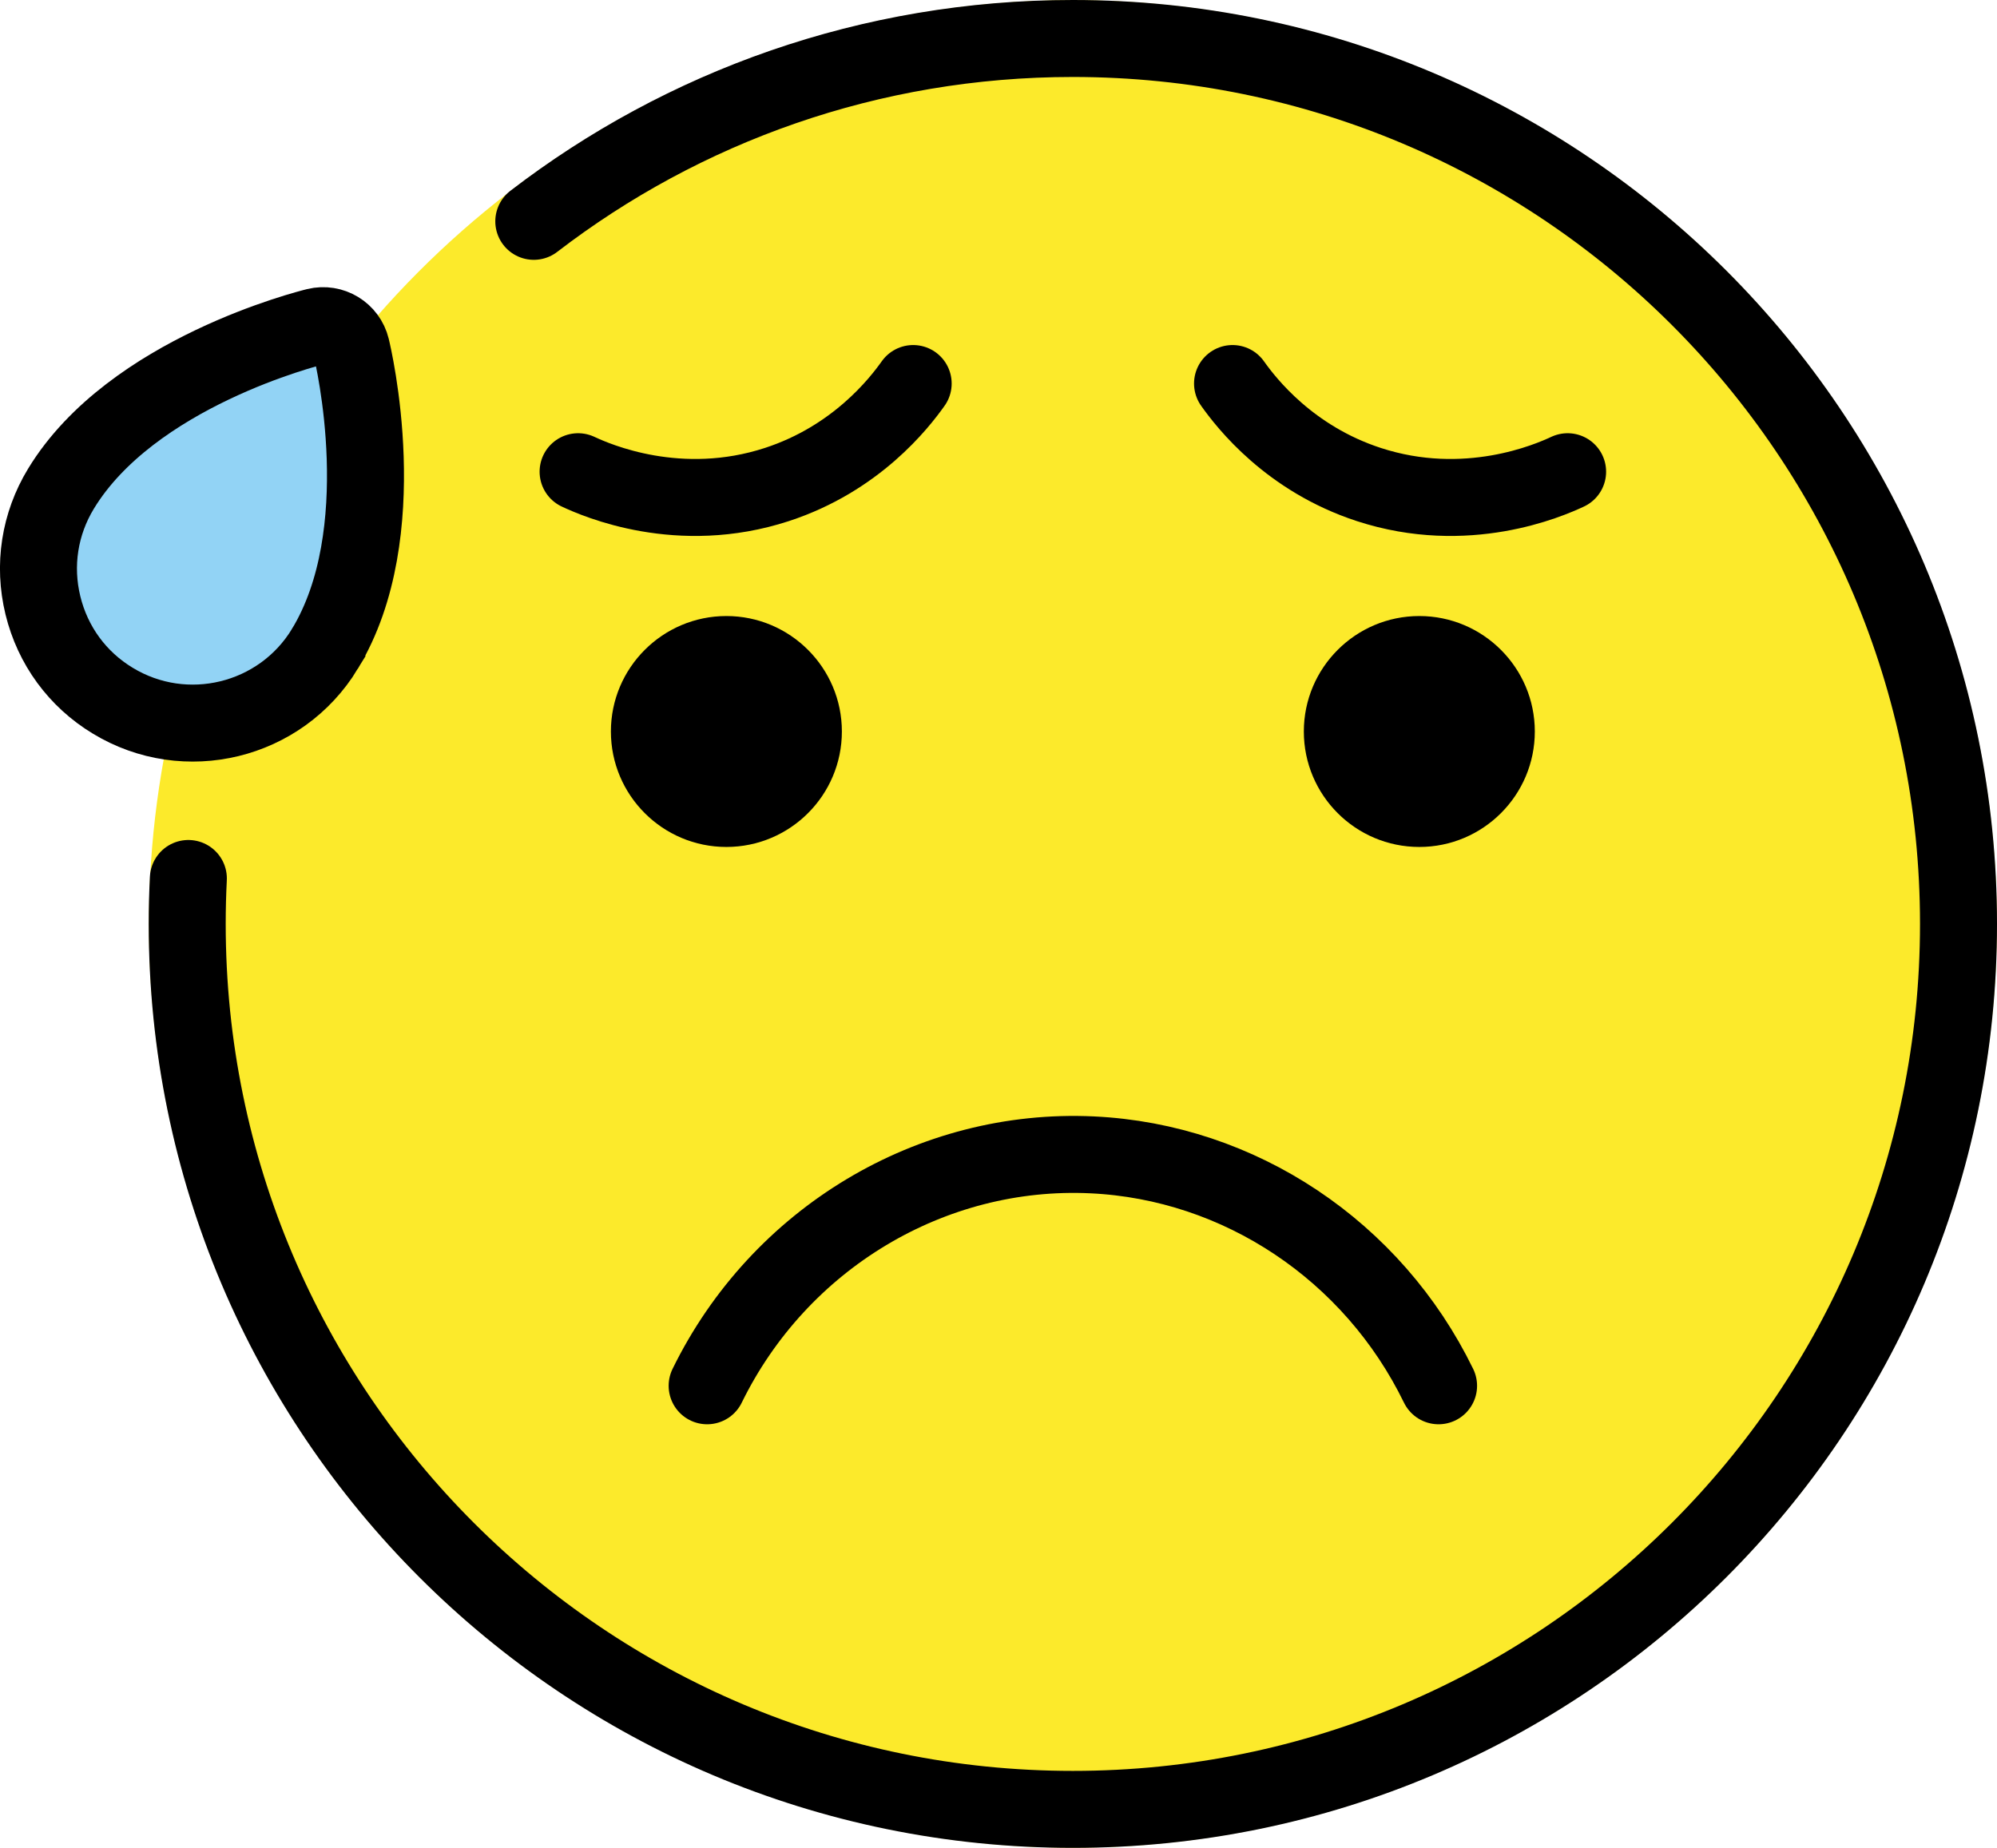 <svg xmlns="http://www.w3.org/2000/svg" xmlns:svg="http://www.w3.org/2000/svg" id="emoji" width="51.875" height="48.012" version="1.1" viewBox="0 0 51.875 48.012"><g id="color" transform="translate(-8.131,-11.994)"><circle id="circle1" cx="36" cy="36" r="24" fill="#fcea2b"/><path id="path1" fill="#92d3f5" d="m 9.246,27.724 c -0.254,-1.041 -0.087,-2.119 0.47,-3.034 1.832,-3.014 6.434,-4.165 6.629,-4.213 0.405,-0.099 0.813,0.149 0.912,0.555 0.048,0.195 1.143,4.811 -0.689,7.825 l 10e-5,4e-4 C 15.419,30.746 12.947,31.348 11.059,30.199 10.143,29.645 9.5,28.765 9.246,27.724 Z"/></g><g id="line" transform="translate(-8.131,-11.994)"><path id="path2" d="m 30,31 c 0,1.657 -1.345,3 -3,3 -1.655,0 -3,-1.343 -3,-3 0,-1.655 1.345,-3 3,-3 1.655,0 3,1.345 3,3"/><path id="path3" d="m 48,31 c 0,1.657 -1.345,3 -3,3 -1.655,0 -3,-1.343 -3,-3 0,-1.655 1.345,-3 3,-3 1.655,0 3,1.345 3,3"/><path id="path4" fill="none" stroke="#000" stroke-linecap="round" stroke-linejoin="round" stroke-miterlimit="10" stroke-width="2" d="m 26.5,48 c 1.877,-3.833 5.824,-6.197 10,-6 3.834,0.18 7.293,2.493 9,6"/><path id="path5" fill="none" stroke="#000" stroke-linecap="round" stroke-linejoin="round" stroke-miterlimit="10" stroke-width="2" d="m 23.148,24.25 c 0.487,0.228 2.628,1.161 5.164,0.333 2.058,-0.672 3.177,-2.112 3.54,-2.624"/><path id="path6" fill="none" stroke="#000" stroke-linecap="round" stroke-linejoin="round" stroke-miterlimit="10" stroke-width="2" d="m 48.852,24.25 c -0.487,0.228 -2.628,1.161 -5.164,0.333 -2.058,-0.672 -3.177,-2.112 -3.54,-2.624"/><path id="path7" fill="none" stroke="#000" stroke-miterlimit="10" stroke-width="2" d="m 9.246,27.724 c -0.254,-1.041 -0.087,-2.119 0.47,-3.034 1.832,-3.014 6.434,-4.165 6.629,-4.213 0.405,-0.099 0.813,0.149 0.912,0.555 0.048,0.195 1.143,4.811 -0.689,7.825 l 10e-5,4e-4 C 15.419,30.746 12.947,31.348 11.059,30.199 10.143,29.645 9.5,28.765 9.246,27.724 Z"/><path id="path8" fill="none" stroke="#000" stroke-linecap="round" stroke-miterlimit="10" stroke-width="2" d="M 21.997,17.745 C 25.875,14.765 30.731,12.994 36,12.994 48.706,12.994 59.006,23.294 59.006,36 59.006,48.706 48.706,59.006 36,59.006 23.294,59.006 12.994,48.706 12.994,36 c 0,-0.396 0.01,-0.79 0.03,-1.181"/></g></svg>